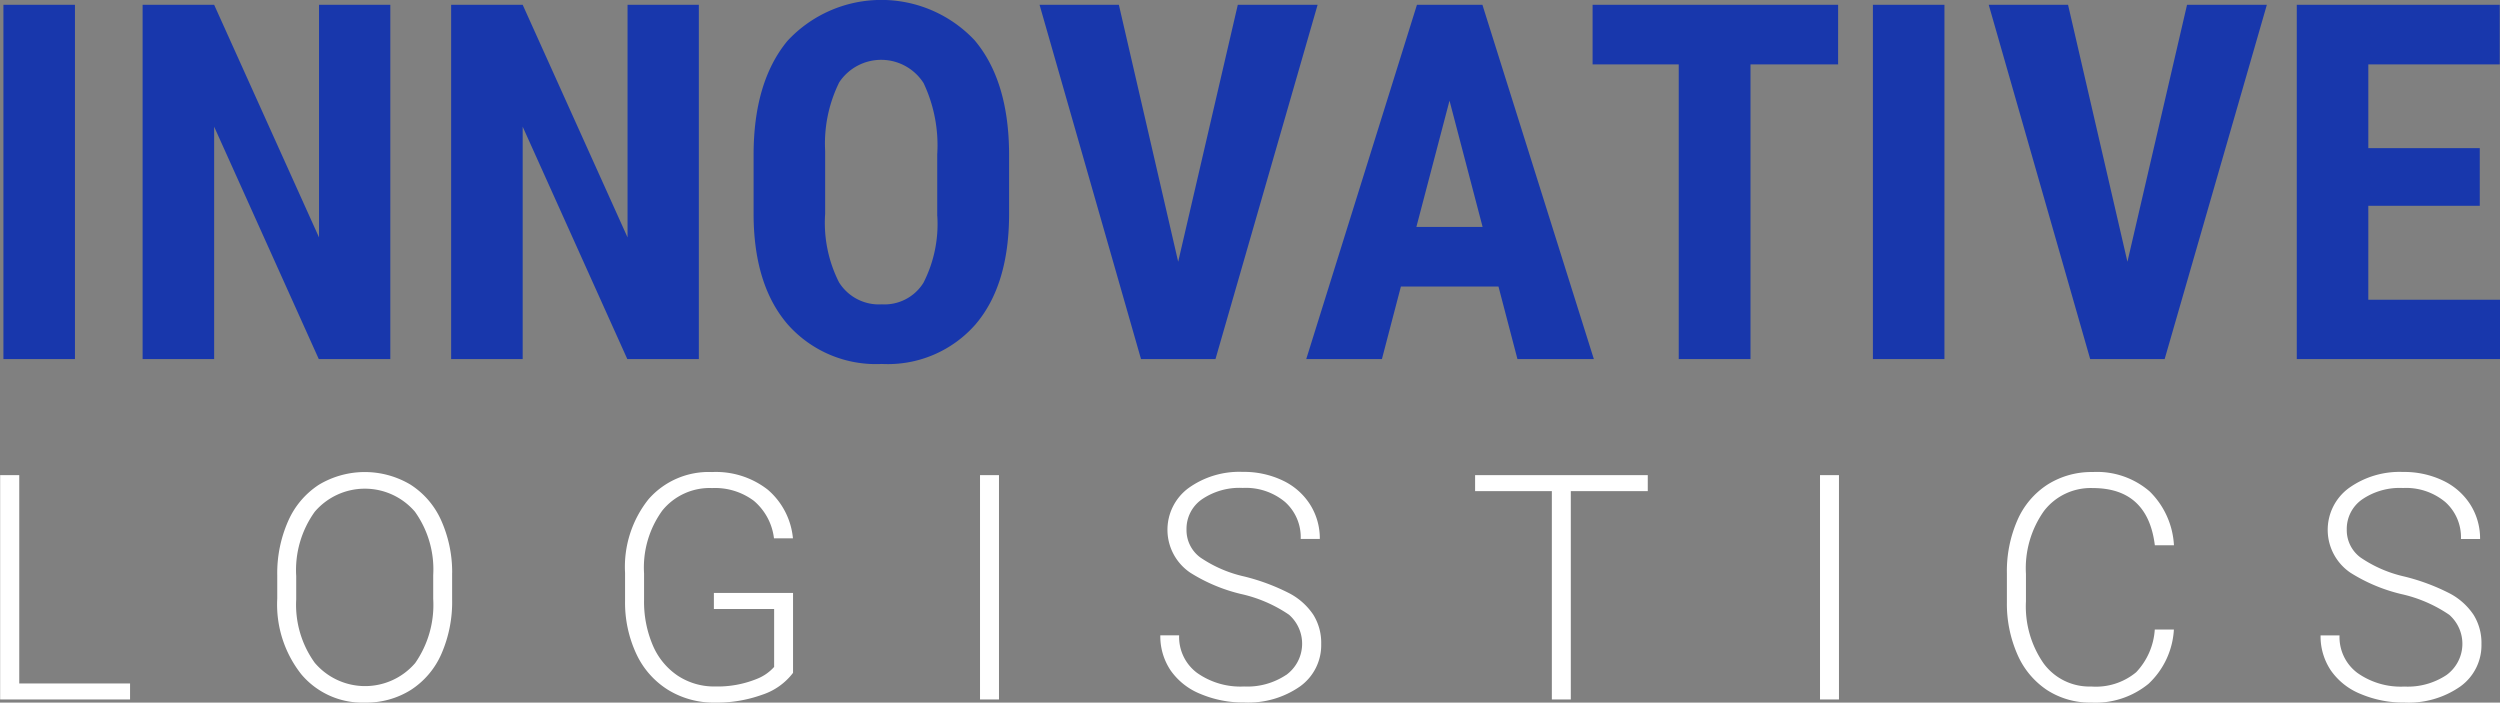 <svg id="Logo" xmlns="http://www.w3.org/2000/svg" width="168.907" height="47.469" viewBox="0 0 168.907 47.469">
  <rect x="0" y="0" width="168.907" height="47.469" fill="#808080" stroke="none"/>
  <defs>
    <style>
      .cls-1 {
        fill: #FFF;
      }

      .cls-1, .cls-2 {
        fill-rule: evenodd;
      }

      .cls-2 {
        fill: #1837ac;
      }
    </style>
  </defs>
  <path id="logo-2" data-name="logo" class="cls-1" d="M407.207,71.569h-1.291v15.16h8.777V85.646h-7.486V71.569Zm29.249,6.591a8.582,8.582,0,0,0-.76-3.571,5.542,5.542,0,0,0-2.067-2.384,6.032,6.032,0,0,0-6.179.016,5.6,5.6,0,0,0-2.077,2.457,8.7,8.7,0,0,0-.735,3.67v1.562a7.6,7.6,0,0,0,1.635,5.128,5.386,5.386,0,0,0,4.29,1.9,5.66,5.66,0,0,0,3.1-.854,5.519,5.519,0,0,0,2.066-2.436,8.75,8.75,0,0,0,.724-3.675V78.16Zm-1.281,1.77a6.879,6.879,0,0,1-1.218,4.337,4.459,4.459,0,0,1-6.788-.021,6.7,6.7,0,0,1-1.25-4.274V78.389a6.751,6.751,0,0,1,1.255-4.347,4.455,4.455,0,0,1,6.762-.005,6.7,6.7,0,0,1,1.239,4.29v1.6Zm24.314-.4h-5.351v1.083h4.071v3.915a3.062,3.062,0,0,1-1.146.8,7.043,7.043,0,0,1-2.842.521,4.459,4.459,0,0,1-2.525-.729,4.667,4.667,0,0,1-1.687-2.058,7.491,7.491,0,0,1-.588-3.058V78.217a6.55,6.55,0,0,1,1.239-4.262,4.119,4.119,0,0,1,3.363-1.511,4.373,4.373,0,0,1,2.816.862,3.928,3.928,0,0,1,1.359,2.533h1.281a4.923,4.923,0,0,0-1.7-3.285,5.686,5.686,0,0,0-3.769-1.192,5.392,5.392,0,0,0-4.28,1.827,7.322,7.322,0,0,0-1.593,4.982v1.916a8.181,8.181,0,0,0,.771,3.582,5.672,5.672,0,0,0,2.145,2.416,5.905,5.905,0,0,0,3.165.854,9.036,9.036,0,0,0,3.181-.531,4.29,4.29,0,0,0,2.087-1.479V79.535ZM473.4,71.569h-1.281v15.16H473.4V71.569Zm19.4,13.5a4.721,4.721,0,0,1-2.842.781,5.066,5.066,0,0,1-3.186-.927,3.025,3.025,0,0,1-1.2-2.53H484.3a4.136,4.136,0,0,0,.692,2.364,4.493,4.493,0,0,0,2.03,1.6,7.4,7.4,0,0,0,2.942.573,6.1,6.1,0,0,0,3.774-1.083,3.428,3.428,0,0,0,1.432-2.874,3.583,3.583,0,0,0-.531-1.968,4.411,4.411,0,0,0-1.583-1.432,13.951,13.951,0,0,0-3.092-1.157,8.589,8.589,0,0,1-2.968-1.288,2.293,2.293,0,0,1-.926-1.888,2.424,2.424,0,0,1,1.03-2.028,4.5,4.5,0,0,1,2.77-.777,4.134,4.134,0,0,1,2.853.945,3.185,3.185,0,0,1,1.062,2.5h1.291a4.269,4.269,0,0,0-.656-2.322,4.419,4.419,0,0,0-1.848-1.624,6.073,6.073,0,0,0-2.7-.583,5.878,5.878,0,0,0-3.66,1.088,3.5,3.5,0,0,0,.11,5.721,11.338,11.338,0,0,0,3.435,1.442,9.362,9.362,0,0,1,3.239,1.4A2.607,2.607,0,0,1,492.8,85.074Zm24.429-13.5H505.568v1.083h5.185V86.729h1.281V72.652h5.2V71.569Zm12.923,0h-1.281v15.16h1.281V71.569ZM551.489,82a4.619,4.619,0,0,1-1.26,2.889,4.262,4.262,0,0,1-3.03.963,3.839,3.839,0,0,1-3.222-1.563,6.736,6.736,0,0,1-1.192-4.189V78.248a6.686,6.686,0,0,1,1.223-4.262,3.976,3.976,0,0,1,3.285-1.542q3.717,0,4.2,3.863h1.291a5.5,5.5,0,0,0-1.64-3.634,5.428,5.428,0,0,0-3.847-1.312,5.551,5.551,0,0,0-3.056.849,5.446,5.446,0,0,0-2.036,2.41,8.591,8.591,0,0,0-.708,3.582V80.17a8.513,8.513,0,0,0,.719,3.535,5.5,5.5,0,0,0,2,2.39,5.348,5.348,0,0,0,2.983.843,5.665,5.665,0,0,0,3.868-1.27A5.432,5.432,0,0,0,552.78,82h-1.291ZM571.2,85.074a4.724,4.724,0,0,1-2.843.781,5.066,5.066,0,0,1-3.186-.927,3.027,3.027,0,0,1-1.2-2.53h-1.281a4.137,4.137,0,0,0,.693,2.364,4.488,4.488,0,0,0,2.03,1.6,7.4,7.4,0,0,0,2.941.573,6.1,6.1,0,0,0,3.775-1.083,3.427,3.427,0,0,0,1.431-2.874,3.583,3.583,0,0,0-.531-1.968,4.407,4.407,0,0,0-1.582-1.432,13.962,13.962,0,0,0-3.093-1.157,8.591,8.591,0,0,1-2.967-1.288,2.294,2.294,0,0,1-.927-1.888,2.425,2.425,0,0,1,1.031-2.028,4.493,4.493,0,0,1,2.77-.777,4.133,4.133,0,0,1,2.852.945,3.185,3.185,0,0,1,1.062,2.5h1.292a4.269,4.269,0,0,0-.656-2.322,4.428,4.428,0,0,0-1.849-1.624,6.066,6.066,0,0,0-2.7-.583,5.878,5.878,0,0,0-3.66,1.088,3.5,3.5,0,0,0,.109,5.721,11.346,11.346,0,0,0,3.436,1.442,9.346,9.346,0,0,1,3.238,1.4A2.608,2.608,0,0,1,571.2,85.074Z" transform="translate(-405.906 -39.469)"/>
  <path id="logo-3" data-name="logo" class="cls-2" d="M410.97,39.793h-4.833V63.729h4.833V39.793Zm21.307,0H427.46V55.509l-7.086-15.717h-4.833V63.729h4.833v-15.7l7.069,15.7h4.834V39.793Zm20.845,0h-4.817V55.509L441.22,39.793h-4.834V63.729h4.834v-15.7l7.069,15.7h4.833V39.793Zm20.961,10.028q-0.033-4.915-2.334-7.636a8.651,8.651,0,0,0-12.643.049q-2.284,2.77-2.285,7.7V54.03q0.033,4.751,2.335,7.39a7.959,7.959,0,0,0,6.329,2.639,7.871,7.871,0,0,0,6.321-2.663q2.277-2.663,2.277-7.48V49.821Zm-4.85,4.242a8.728,8.728,0,0,1-.937,4.513,3.1,3.1,0,0,1-2.811,1.455,3.177,3.177,0,0,1-2.893-1.488,8.9,8.9,0,0,1-.937-4.628V49.657a9.328,9.328,0,0,1,.953-4.628,3.4,3.4,0,0,1,5.7.057,9.839,9.839,0,0,1,.92,4.817v4.159ZM481.5,39.793h-5.359l6.855,23.936h5.031l6.9-23.936h-5.392l-4.028,17.36Zm26.929,23.936h5.162l-7.529-23.936h-4.423l-7.48,23.936h5.113l1.282-4.9h6.593ZM503.839,46.27l2.236,8.532H501.6Zm26.255-6.477H513.506v4.028h5.82V63.729h4.849V43.821h5.919V39.793Zm7.184,0h-4.833V63.729h4.833V39.793Zm8.351,0H540.27l6.855,23.936h5.031l6.905-23.936h-5.393l-4.027,17.36Zm27.817,9.683h-7.53V43.821h8.878V39.793H561.083V63.729h13.743V59.718h-8.91V53.372h7.53v-3.9Z" transform="translate(-405.906 -39.469)"/>
</svg>
